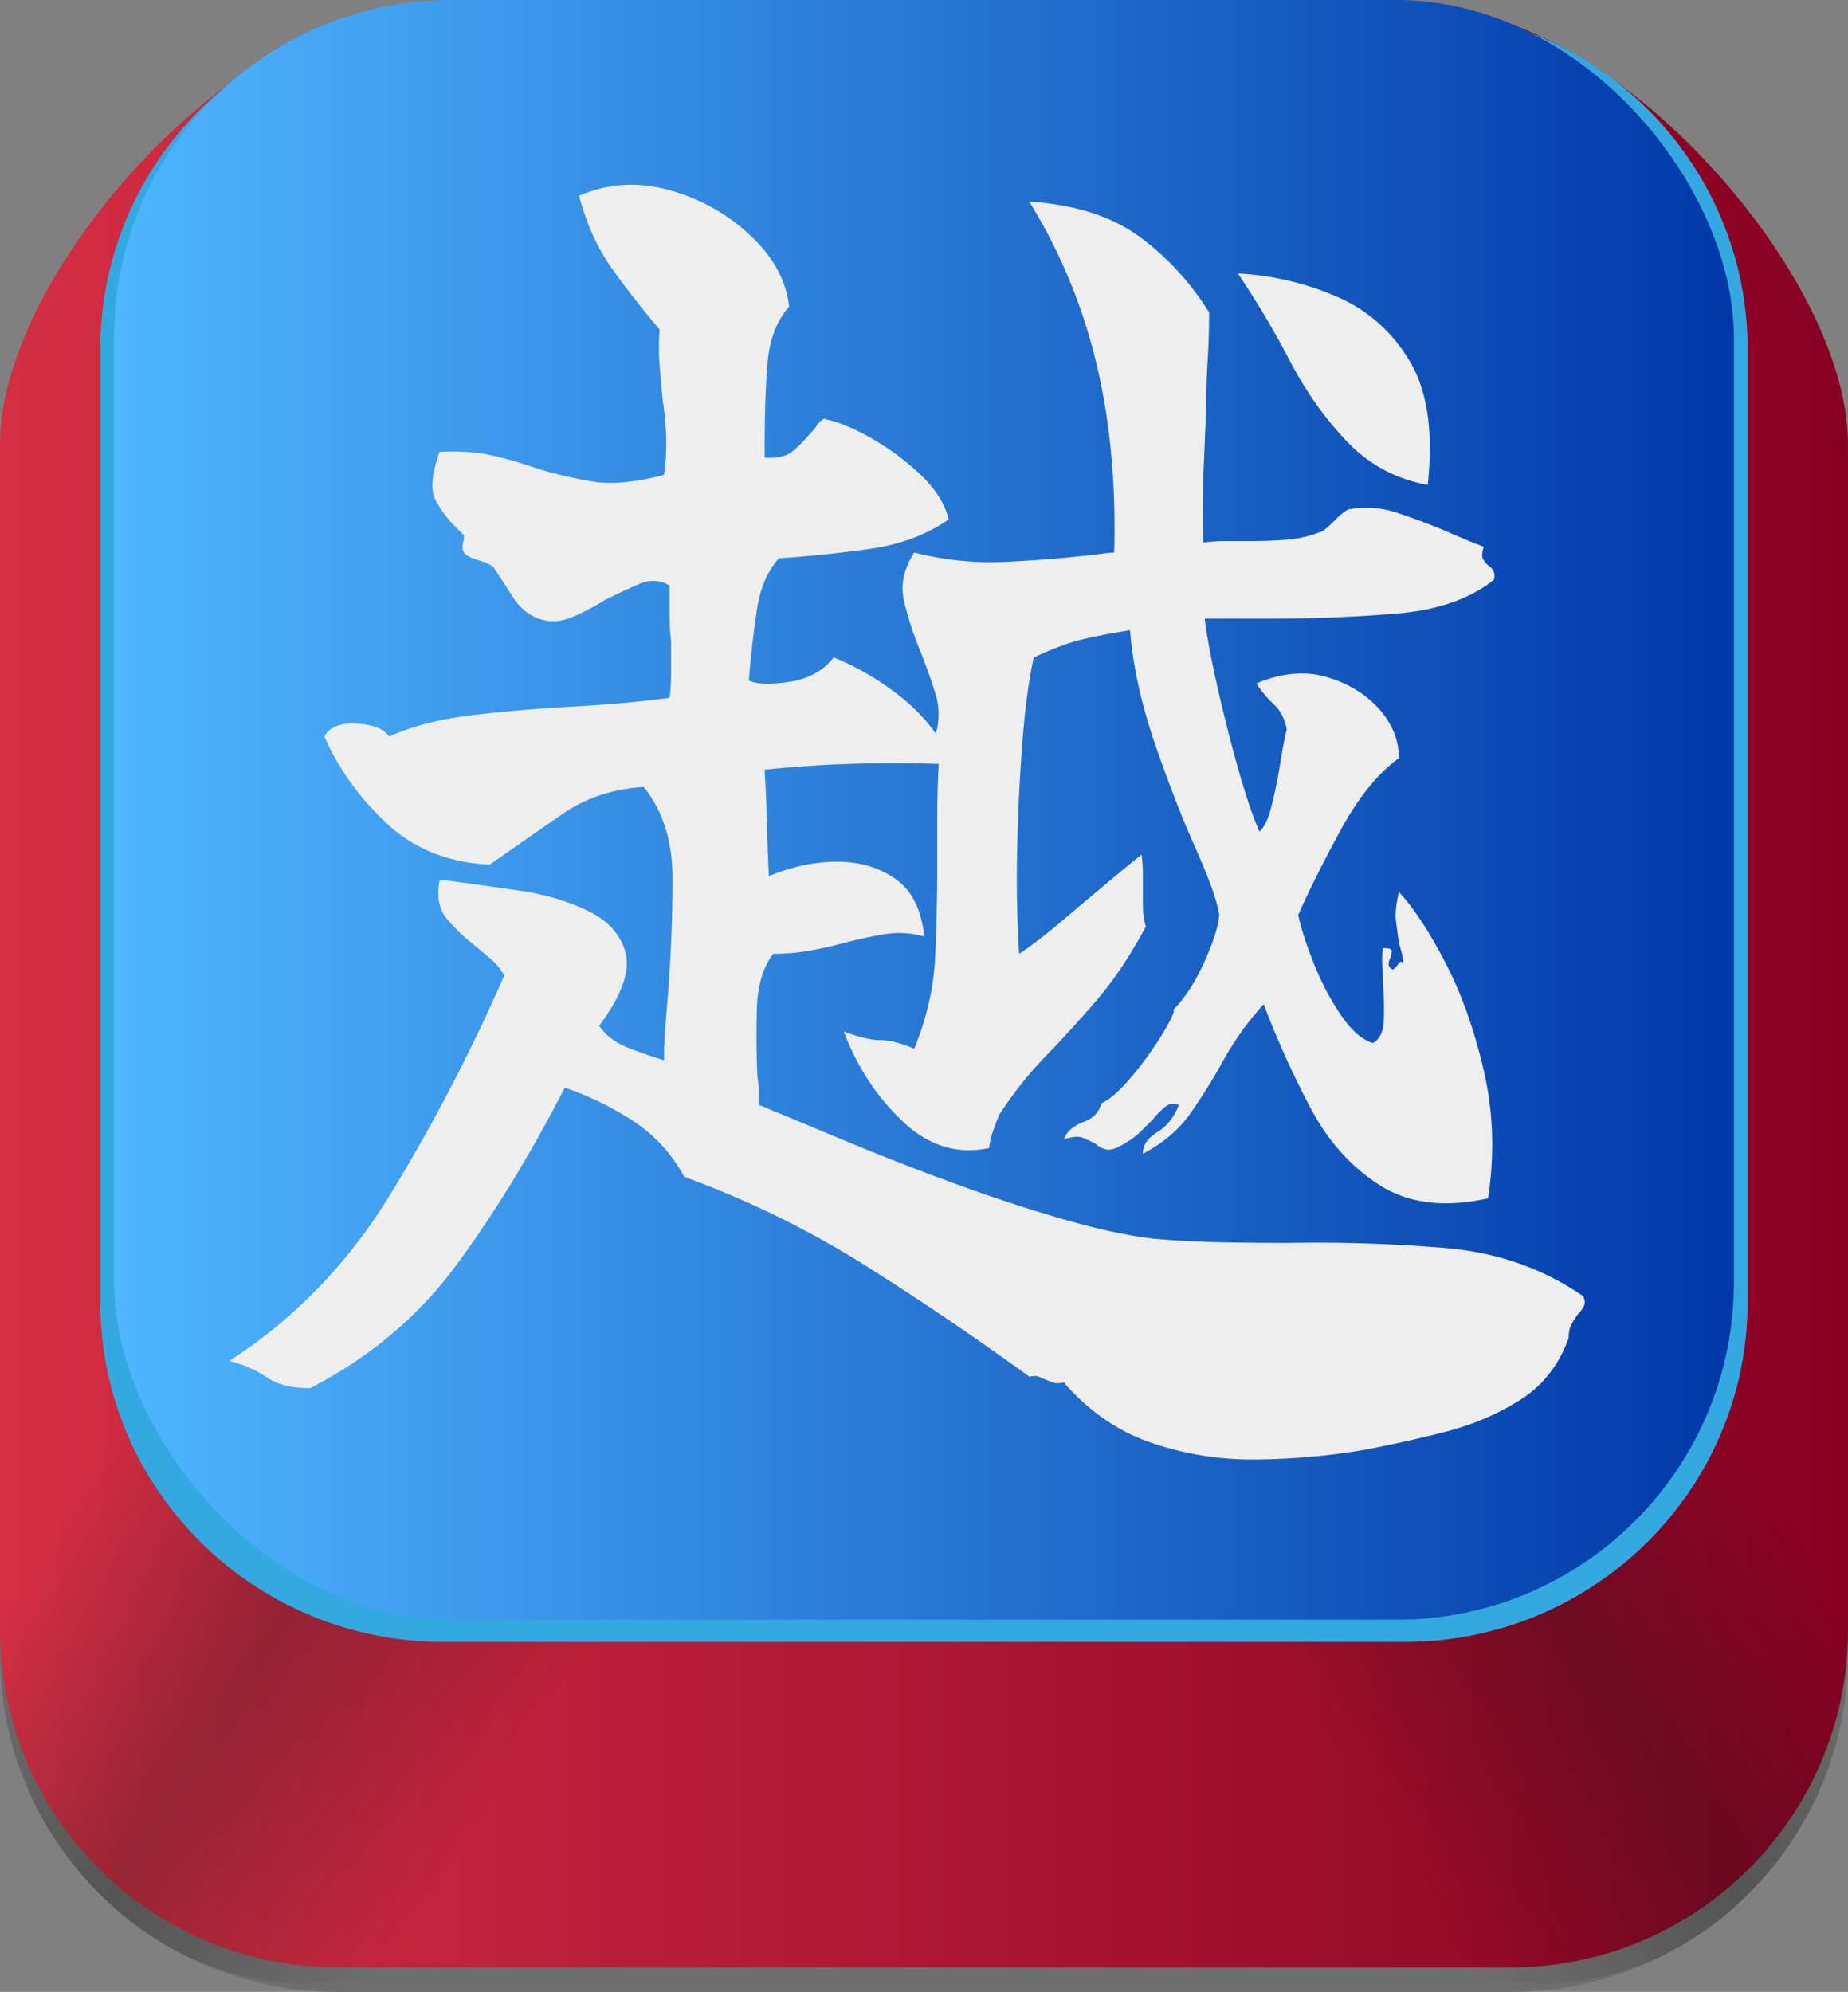 <svg id="NamViet" xmlns="http://www.w3.org/2000/svg" xmlns:xlink="http://www.w3.org/1999/xlink" viewBox="0 0 1643.73 1771.86">
  <rect x="0" y="0" width="1643.73" height="1771.86" fill="#808080" stroke="none"/>
  <defs>
    <style>
      .cls-1 {
        fill: #6e6e6e;
      }

      .cls-2 {
        fill: url(#Безымянный_градиент_300);
      }

      .cls-3 {
        fill: url(#Безымянный_градиент_272);
      }

      .cls-4 {
        fill: url(#Безымянный_градиент_272-2);
      }

      .cls-5 {
        fill: #34a9e1;
      }

      .cls-6 {
        fill: url(#Безымянный_градиент_345);
      }

      .cls-7 {
        fill: #eee;
      }
    </style>
    <linearGradient id="Безымянный_градиент_300" data-name="Безымянный градиент 300" x1="99.42" y1="914.43" x2="1743.1" y2="914.43" gradientUnits="userSpaceOnUse">
      <stop offset="0" stop-color="#d32e44"/>
      <stop offset="1" stop-color="#870022"/>
    </linearGradient>
    <linearGradient id="Безымянный_градиент_272" data-name="Безымянный градиент 272" x1="1277.5" y1="1364.52" x2="1772.86" y2="1364.52" gradientTransform="matrix(1.04, -0.63, 0.52, 0.85, -838.29, 1215.41)" gradientUnits="userSpaceOnUse">
      <stop offset="0.1" stop-color="#181716" stop-opacity="0"/>
      <stop offset="0.5" stop-color="#181716" stop-opacity="0.3"/>
      <stop offset="0.85" stop-color="#181716" stop-opacity="0"/>
    </linearGradient>
    <linearGradient id="Безымянный_градиент_272-2" x1="635.59" y1="889.42" x2="1130.95" y2="889.42" gradientTransform="matrix(-1.04, -0.63, -0.52, 0.85, 1768.54, 1215.41)" xlink:href="#Безымянный_градиент_272"/>
    <linearGradient id="Безымянный_градиент_345" data-name="Безымянный градиент 345" x1="101.44" y1="720.4" x2="1542.24" y2="720.4" gradientUnits="userSpaceOnUse">
      <stop offset="0" stop-color="#4fb6ff"/>
      <stop offset="1" stop-color="#0038a8"/>
    </linearGradient>
  </defs>
  <path class="cls-1" d="M1743.1,452.13v1055c0,165.74-134.35,300.09-300.09,300.09H399.51c-165.73,0-300.09-134.35-300.09-300.09v-1055c0-165.74,247.12-423.57,404.44-382.42h834.8C1496,28.56,1743.1,286.39,1743.1,452.13Z" transform="translate(-99.42 -35.33)"/>
  <path class="cls-2" d="M1743.1,430.3v1055c0,165.74-134.35,300.1-300.09,300.1H399.51c-165.73,0-300.09-134.36-300.09-300.1V430.3c0-165.73,247.12-423.57,404.44-382.42h834.8C1496,6.73,1743.1,264.57,1743.1,430.3Z" transform="translate(-99.42 -35.33)"/>
  <path class="cls-3" d="M1743.05,1490.86c.1,4.29.17,10.75,0,18.58,0,0-.23,8.27-1.21,20.22,0,0-1.93,23.07-5.72,42.28-3.41,17.29-15,61.61-47.59,107.81a302.32,302.32,0,0,1-47.3,52.69c-10.42,9.8-85.86,78.33-197.43,65.49-110.59-12.72-168.37-95.2-176.48-107.22q-82.17-248.87-164.35-497.73L1576,1042.71Q1659.54,1266.79,1743.05,1490.86Z" transform="translate(-99.42 -35.33)"/>
  <path class="cls-4" d="M99.51,1490.86c-.09,4.29-.16,10.75,0,18.58,0,0,.22,8.27,1.2,20.22,0,0,1.94,23.07,5.73,42.28,3.41,17.29,15.05,61.61,47.59,107.81a302.2,302.2,0,0,0,47.29,52.69c10.43,9.8,85.87,78.33,197.44,65.49,110.58-12.72,168.37-95.2,176.48-107.22Q657.46,1441.84,739.64,1193L266.55,1042.71Z" transform="translate(-99.42 -35.33)"/>
  <path class="cls-5" d="M1653.89,346v847.36c0,167.06-136.64,302.49-305.19,302.49H493.82c-168.55,0-305.18-135.43-305.18-302.49V346c0-167.06,136.63-302.49,305.18-302.49H1348.7C1517.25,43.5,1653.89,178.93,1653.89,346Z" transform="translate(-99.42 -35.33)"/>
  <rect class="cls-6" x="101.44" width="1440.8" height="1440.8" rx="300.09"/>
  <path class="cls-7" d="M1507.52,1188.27q2.55,5.13.63,9a30,30,0,0,1-5.75,7.68c-1.71,2.56-3.43,5.33-5.12,8.32s-2.56,7-2.56,12.15q-12.79,35.82-42.86,55t-67.81,28.8q-37.75,9.58-72.3,16a605.16,605.16,0,0,1-94,8.33,276.92,276.92,0,0,1-94-14.72q-44.81-15.37-78-53.74c-4.28.85-7.47.85-9.6,0s-4.47-1.71-7-2.56c-1.71-.86-3.64-1.71-5.77-2.56s-4.91-.86-8.32,0q-70.38-51.18-145.21-98.51a851.51,851.51,0,0,0-161.84-79.33,134.93,134.93,0,0,0-44.78-49.25,274.28,274.28,0,0,0-61.43-30.08q-46.06,89.57-96.59,158T375.2,1270.16q-24.31,0-38.38-9.59t-33.27-14.72q87-56.3,143.3-148.42A1611.57,1611.57,0,0,0,547.94,903a56.12,56.12,0,0,0-12.81-15.35c-5.12-4.25-10.22-8.53-15.35-12.8a163.32,163.32,0,0,1-23-22.38q-10.25-12.15-6.4-33.92h6.4q29.44,3.84,64.62,9t62,18.56q26.87,13.44,32.63,37.74t-23.67,64q9,12.79,25,19.19T690,978.44q0-14.07,1.26-30.07T693.78,917q3.84-51.18,3.84-100.43T672,735.35q-40.95,2.56-71.65,23.68t-65.25,45.41q-55-2.55-91.47-36.47T388,690.57q6.38-12.78,28.78-11.51t28.78,11.51q30.71-14.07,74.85-19.19t90.84-7.68q46.69-2.55,83.8-7.67a187.57,187.57,0,0,0,1.28-23V606.13a212.55,212.55,0,0,1-1.28-23.68V556.23q-12.79-7.68-27.5-1.28T637.5,569a192.91,192.91,0,0,1-29.44,15.36q-15.36,6.39-29.43,1.28t-23-19.19q-9-14.07-16.63-25.59-2.57-3.84-13.43-7T512.1,526.8q-2.57-3.84,0-11.51v-3.84q-2.57-2.55-7.66-7.68a93.46,93.46,0,0,1-17.93-24.3q-6.39-12.8,3.84-42.23,26.86-1.28,46.7,3.21a328.22,328.22,0,0,1,37.76,10.87,381.06,381.06,0,0,0,50.53,12.16Q651.56,468,690,457.71a194,194,0,0,0,1.91-34.54,297.56,297.56,0,0,0-3.19-33.27q-1.3-14.07-2.56-29.42a196.29,196.29,0,0,1,0-32q-21.75-25.59-41.59-53.1T614.47,209.5q38.35-16.62,80-5.11a170.58,170.58,0,0,1,72.28,40.29q30.7,28.79,34.56,63.34-16.66,19.2-19.21,50.53t-2.54,74.85v9q16.61,1.29,24.94-5.75a121,121,0,0,0,14.72-14.72,51.06,51.06,0,0,0,6.4-7.68,22.61,22.61,0,0,1,6.38-6.4q19.21,3.84,43.5,17.92A222.79,222.79,0,0,1,919,458.36q19.21,18.56,24.31,39-29.43,20.48-70.37,26.23t-80.6,8.31q-15.36,16.64-19.83,46.71t-7,62q10.23,5.13,35.84,1.28t39.66-21.75a239.34,239.34,0,0,1,50.53,28.15q24.94,17.91,40.31,39.66a62.61,62.61,0,0,0-.65-36.45Q925.36,633,917.7,613.8a284.36,284.36,0,0,1-14.09-43.5q-5.13-21.75,9-43.5a272.63,272.63,0,0,0,81.23,8.33q41.58-1.92,83.82-7a104.06,104.06,0,0,1,12.79-1.28q2.53-92.11-16-168.88a492,492,0,0,0-59.5-143.3q60.14,3.84,97.25,30.71t62.68,67.81q0,21.75-1.28,42.87t-1.28,40.29q-1.26,32-2.54,61.42t0,60.13a165.12,165.12,0,0,1,20.45-1.28h20.49q17.91,0,33.9-1.28a102.19,102.19,0,0,0,31.35-7.68c2.56-1.7,6.38-5.11,11.5-10.23s9-8.1,11.53-9a85.24,85.24,0,0,1,41.57,2.56q19.83,6.4,41.59,15.35L1400,514q9,3.84,19.21,7.67c-1.71,5.12-1.93,8.76-.65,10.89a30.2,30.2,0,0,0,4.47,5.75,11.4,11.4,0,0,1,4.48,4.47c1.28,2.13,1.49,4.91.65,8.32q-32,25.59-87,30.08t-112.59,4.47H1171q2.55,21.75,10.86,58.85t18.56,73.56q10.21,36.46,19.18,56.94,6.39-5.1,10.88-23t7.68-37.74q3.19-19.83,5.75-30.08-2.57-14.07-11.52-22.38a90.67,90.67,0,0,1-15.33-18.56q33.26-14.07,62-5.75t46.71,28.15q17.91,19.83,17.91,44.13-28.17,20.47-51.83,64t-37.73,75.48q3.84,17.91,14.07,43.5a234.25,234.25,0,0,0,24.31,46.06q14.06,20.47,28.15,24.31,9-5.12,9.59-19.82a261.53,261.53,0,0,0-.63-31.36q0-8.94-.65-17.26a65.67,65.67,0,0,1,.65-16c5.11,0,7.67.87,7.67,2.56a21.34,21.34,0,0,1-1.28,6.39q-3.85,7.68,2.56,10.24l3.84-3.84c2.56-4.26,4.25-4.26,5.12,0a40.29,40.29,0,0,0-1.28-10.88c-.87-3-1.71-6.17-2.56-9.59-.87-6-1.71-12.15-2.56-18.56s0-15.13,2.56-26.22q19.17,20.47,40.94,62.06t34.53,96.59q12.79,55,3.84,113.87-57.55,12.82-96-11.51t-62-69.09a808.23,808.23,0,0,1-41.57-92.12,271,271,0,0,0-35.84,49.9,501.43,501.43,0,0,1-29.41,47.33q-15.37,21.75-42.22,35.83,0-11.52,12.78-19.19t19.21-24.31c-4.27-1.69-8.11-1.28-11.52,1.28A72,72,0,0,0,1125,1030.9l-10.89,10.88a69.68,69.68,0,0,1-14.7,10.87c-6.84,4.27-12.17,6-16,5.12a19,19,0,0,1-9.59-5.12q-5.14-2.55-10.88-5.11c-3.84-1.69-9.59-1.28-17.27,1.27q3.84-10.23,17.27-15.35t16-16.63q11.49-5.12,27.5-24.31a306.66,306.66,0,0,0,27.51-38.38q11.52-19.2,9-20.48,15.33-15.35,27.5-42.22t13.44-42.22q-2.58-17.91-21.12-59.48t-36.47-94q-17.91-52.46-21.75-99.8-32,5.13-48,9.61t-37.75,14.7q-6.4,30.72-9.59,70.37t-4.47,78.68q-1.31,39-.65,69.74t1.93,44.78a415,415,0,0,0,35.82-27.5q20.45-17.26,40.3-33.91t32.63-26.88a145.91,145.91,0,0,1,1.28,17.27v30.08a60.61,60.61,0,0,0,2.56,16.63q-20.47,38.38-43.5,65.25t-45.43,49.9a347,347,0,0,0-41.57,52.45c-1.71,4.27-3.43,8.75-5.12,13.43a78.22,78.22,0,0,0-3.84,16q-42.24,9-76.78-23.66t-52.44-80q20.45,7.68,32.62,7.67t30.07,7.68q16.6-40.94,18.54-80.6t1.93-85.73V760.94q0-21.75,1.28-46.06-41-1.27-79.34,0T779.52,720q1.28,20.47,1.91,44.78t1.91,49.9q30.7-12.79,60.78-12.8T896,817.24q21.75,15.38,25.57,51.17a81.31,81.31,0,0,0-36.46-1.91q-18.55,3.18-37.73,8.31a295.29,295.29,0,0,1-29.43,6.4,186.2,186.2,0,0,1-30.72,2.56q-14.07,17.91-14.71,51.82t.65,58.21a87.63,87.63,0,0,1,1.28,14.07v10.24l76.77,32q46,19.22,96.59,37.75t97.23,32q46.69,13.44,80,17.27,28.14,2.55,58.85,3.2t61.41.63a1377.39,1377.39,0,0,1,139.46,4.49Q1453.78,1151.18,1507.52,1188.27Zm-138.18-721.6q-42.22-7.68-71.65-38.38T1246.51,356a793.46,793.46,0,0,0-46.06-77.42,255.86,255.86,0,0,1,87.64,20.47q41.58,17.91,65.25,57.58T1369.34,466.67Z" transform="translate(-99.42 -35.33)"/>
</svg>
